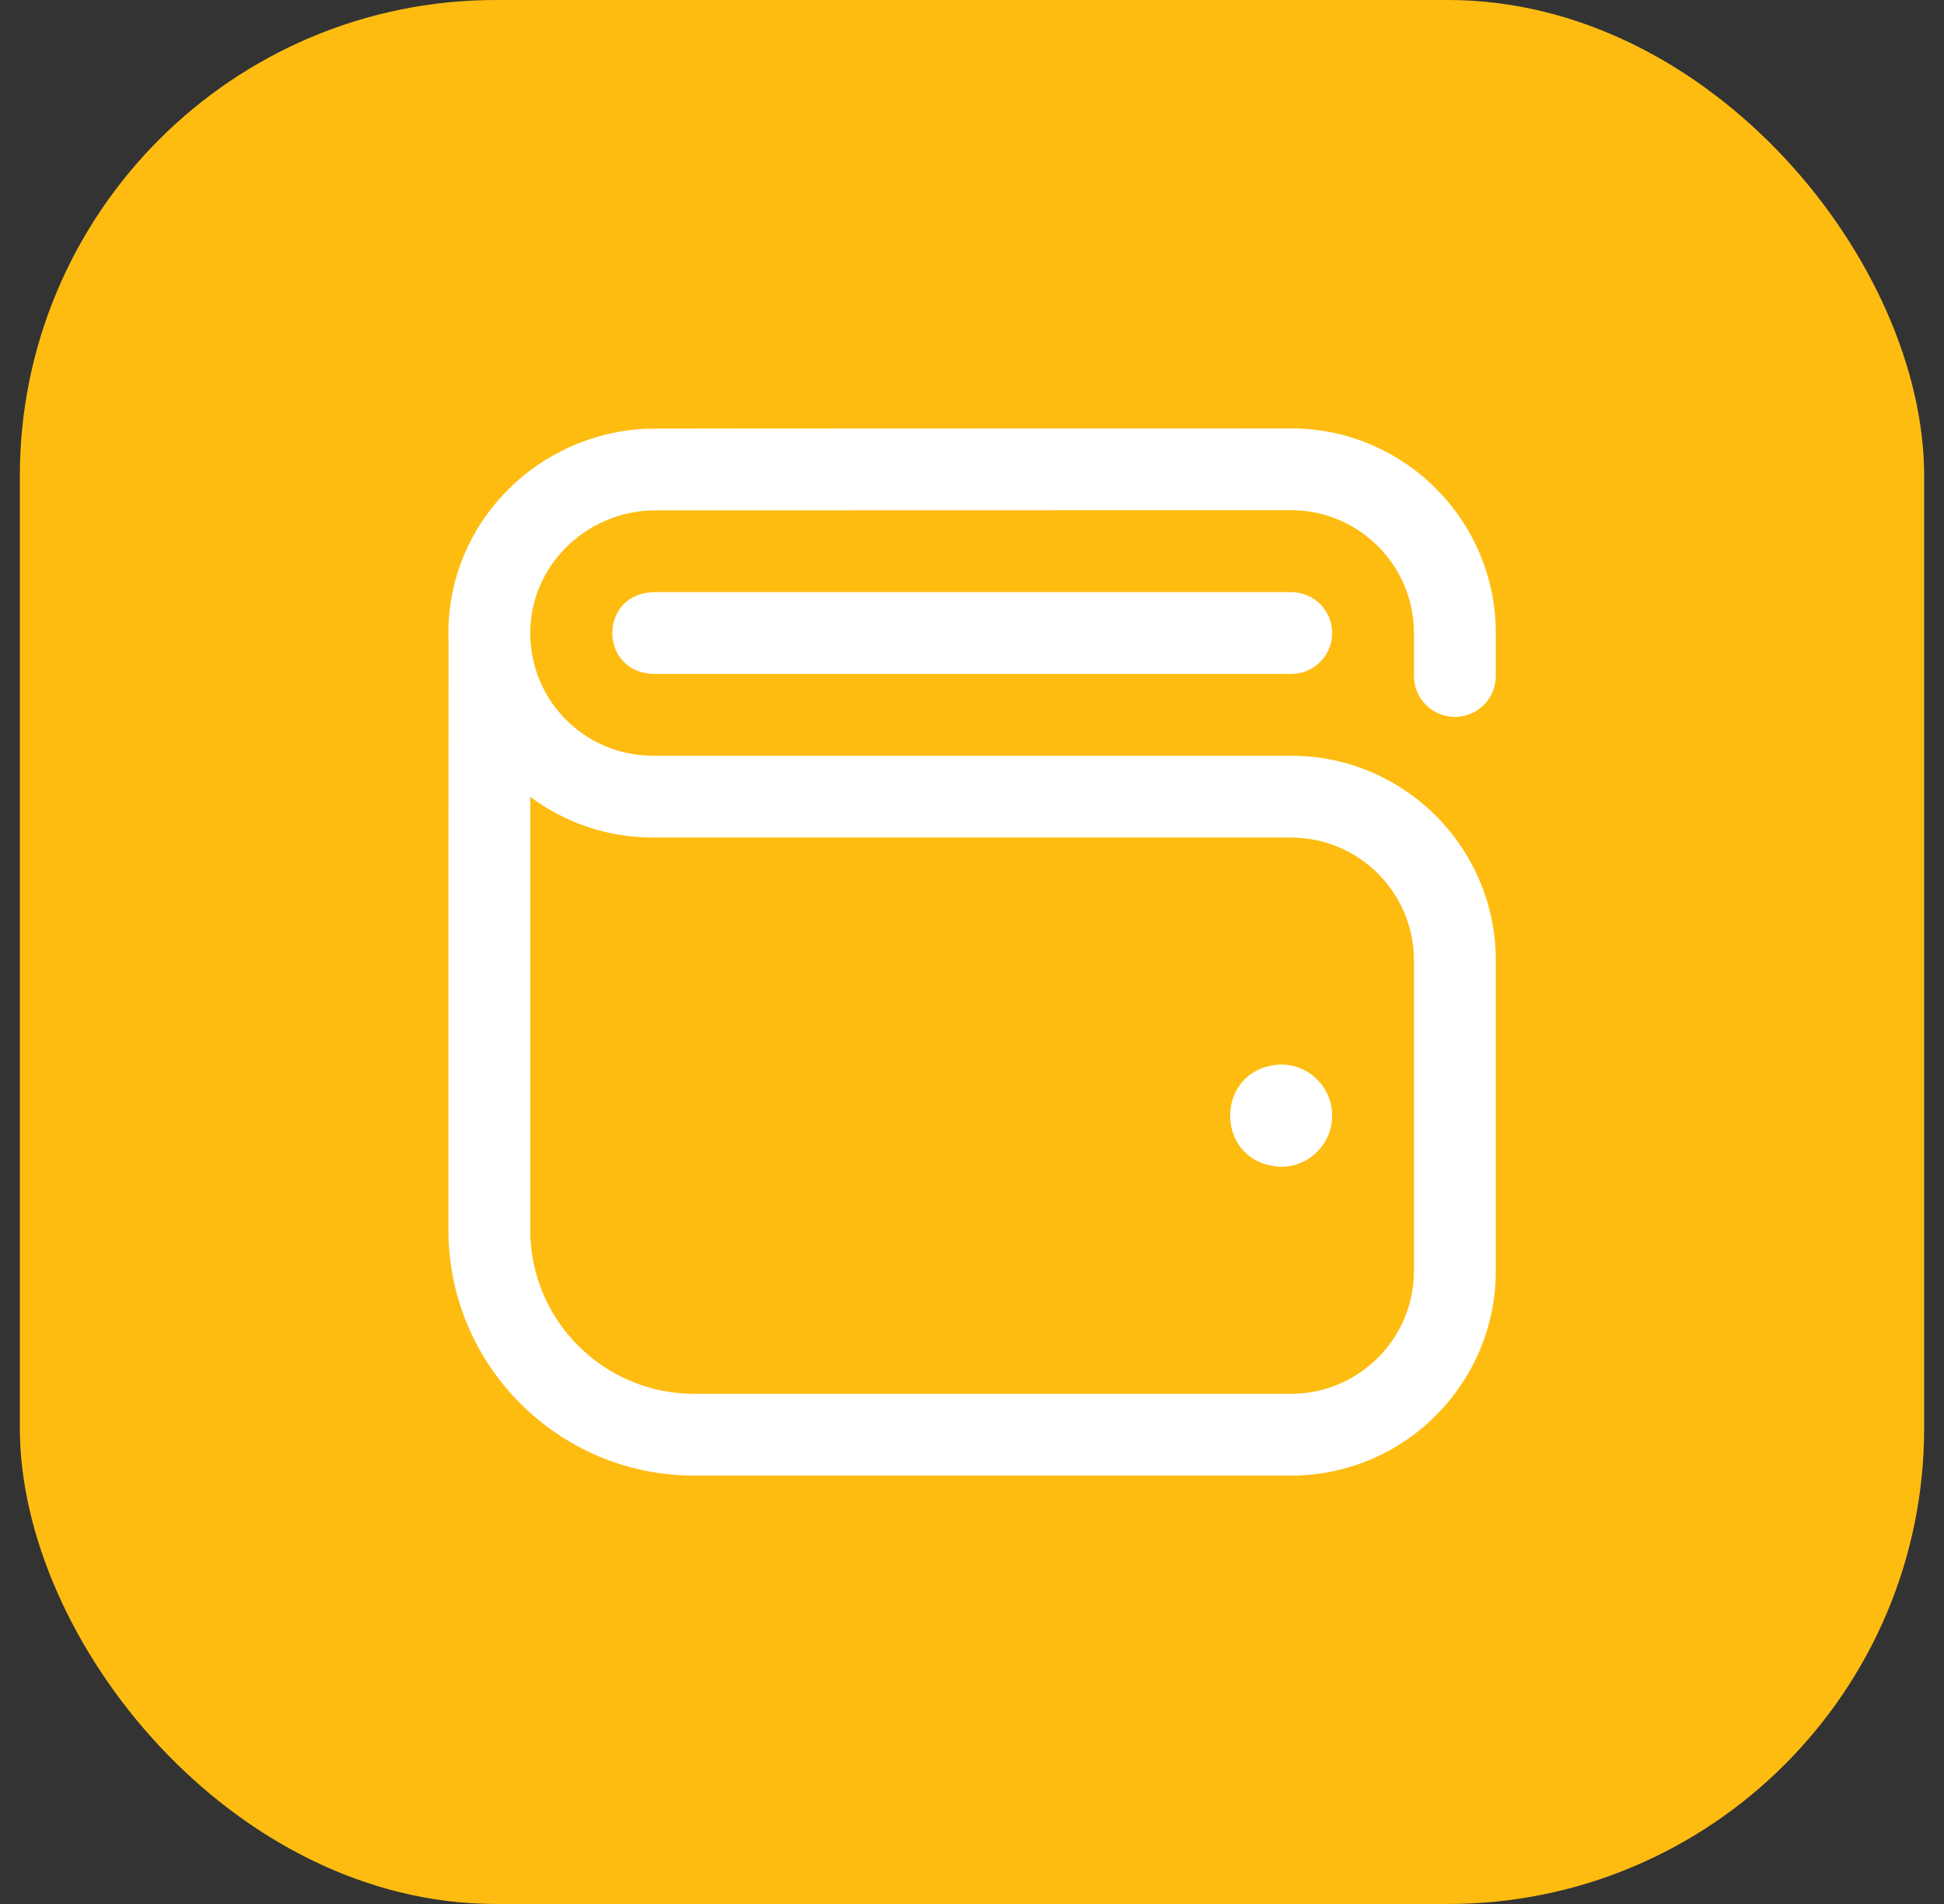 <svg width="49" height="48" viewBox="0 0 49 48" fill="none" xmlns="http://www.w3.org/2000/svg">
<rect x="0" y="0" width="49" height="48" fill="#333333" stroke="none"/>
<rect x="0.5" width="48" height="48" rx="12" fill="#FEBC11"/>
<g clip-path="url(#clip0_1485_2697)">
<path d="M36.672 18.073C37.241 18.073 37.703 17.611 37.703 17.042V15.959C37.703 13.114 35.388 10.8 32.542 10.8C32.542 10.8 16.377 10.802 16.337 10.807C14.977 10.854 13.67 11.438 12.728 12.425C11.762 13.437 11.258 14.753 11.306 16.137C11.304 16.164 11.303 31.009 11.303 31.009C11.303 34.423 14.08 37.2 17.494 37.2H32.543C35.388 37.2 37.703 34.885 37.703 32.04V24.212C37.703 21.367 35.388 19.052 32.543 19.052H16.459C14.803 19.052 13.446 17.759 13.369 16.107C13.329 15.267 13.632 14.465 14.22 13.849C14.816 13.224 15.654 12.866 16.518 12.866C16.548 12.866 32.542 12.862 32.542 12.862C34.251 12.862 35.64 14.251 35.64 15.959V17.042C35.64 17.611 36.102 18.073 36.672 18.073ZM16.459 21.115H32.542C34.251 21.115 35.64 22.504 35.64 24.212V32.04C35.64 33.748 34.251 35.138 32.542 35.138H17.494C15.217 35.138 13.365 33.286 13.365 31.009V20.088C14.228 20.734 15.3 21.115 16.459 21.115ZM33.578 28.126C33.578 28.838 33.001 29.415 32.289 29.415C30.579 29.347 30.579 26.905 32.289 26.837C33.001 26.837 33.578 27.414 33.578 28.126ZM33.578 15.959C33.578 15.39 33.116 14.928 32.547 14.928H16.459C15.091 14.983 15.092 16.936 16.459 16.99H32.547C33.116 16.99 33.578 16.529 33.578 15.959Z" fill="white"/>
</g>
<defs>
<clipPath id="clip0_1485_2697">
<rect width="26.4" height="26.4" fill="white" transform="translate(11.301 10.8)"/>
</clipPath>
</defs>
</svg>
